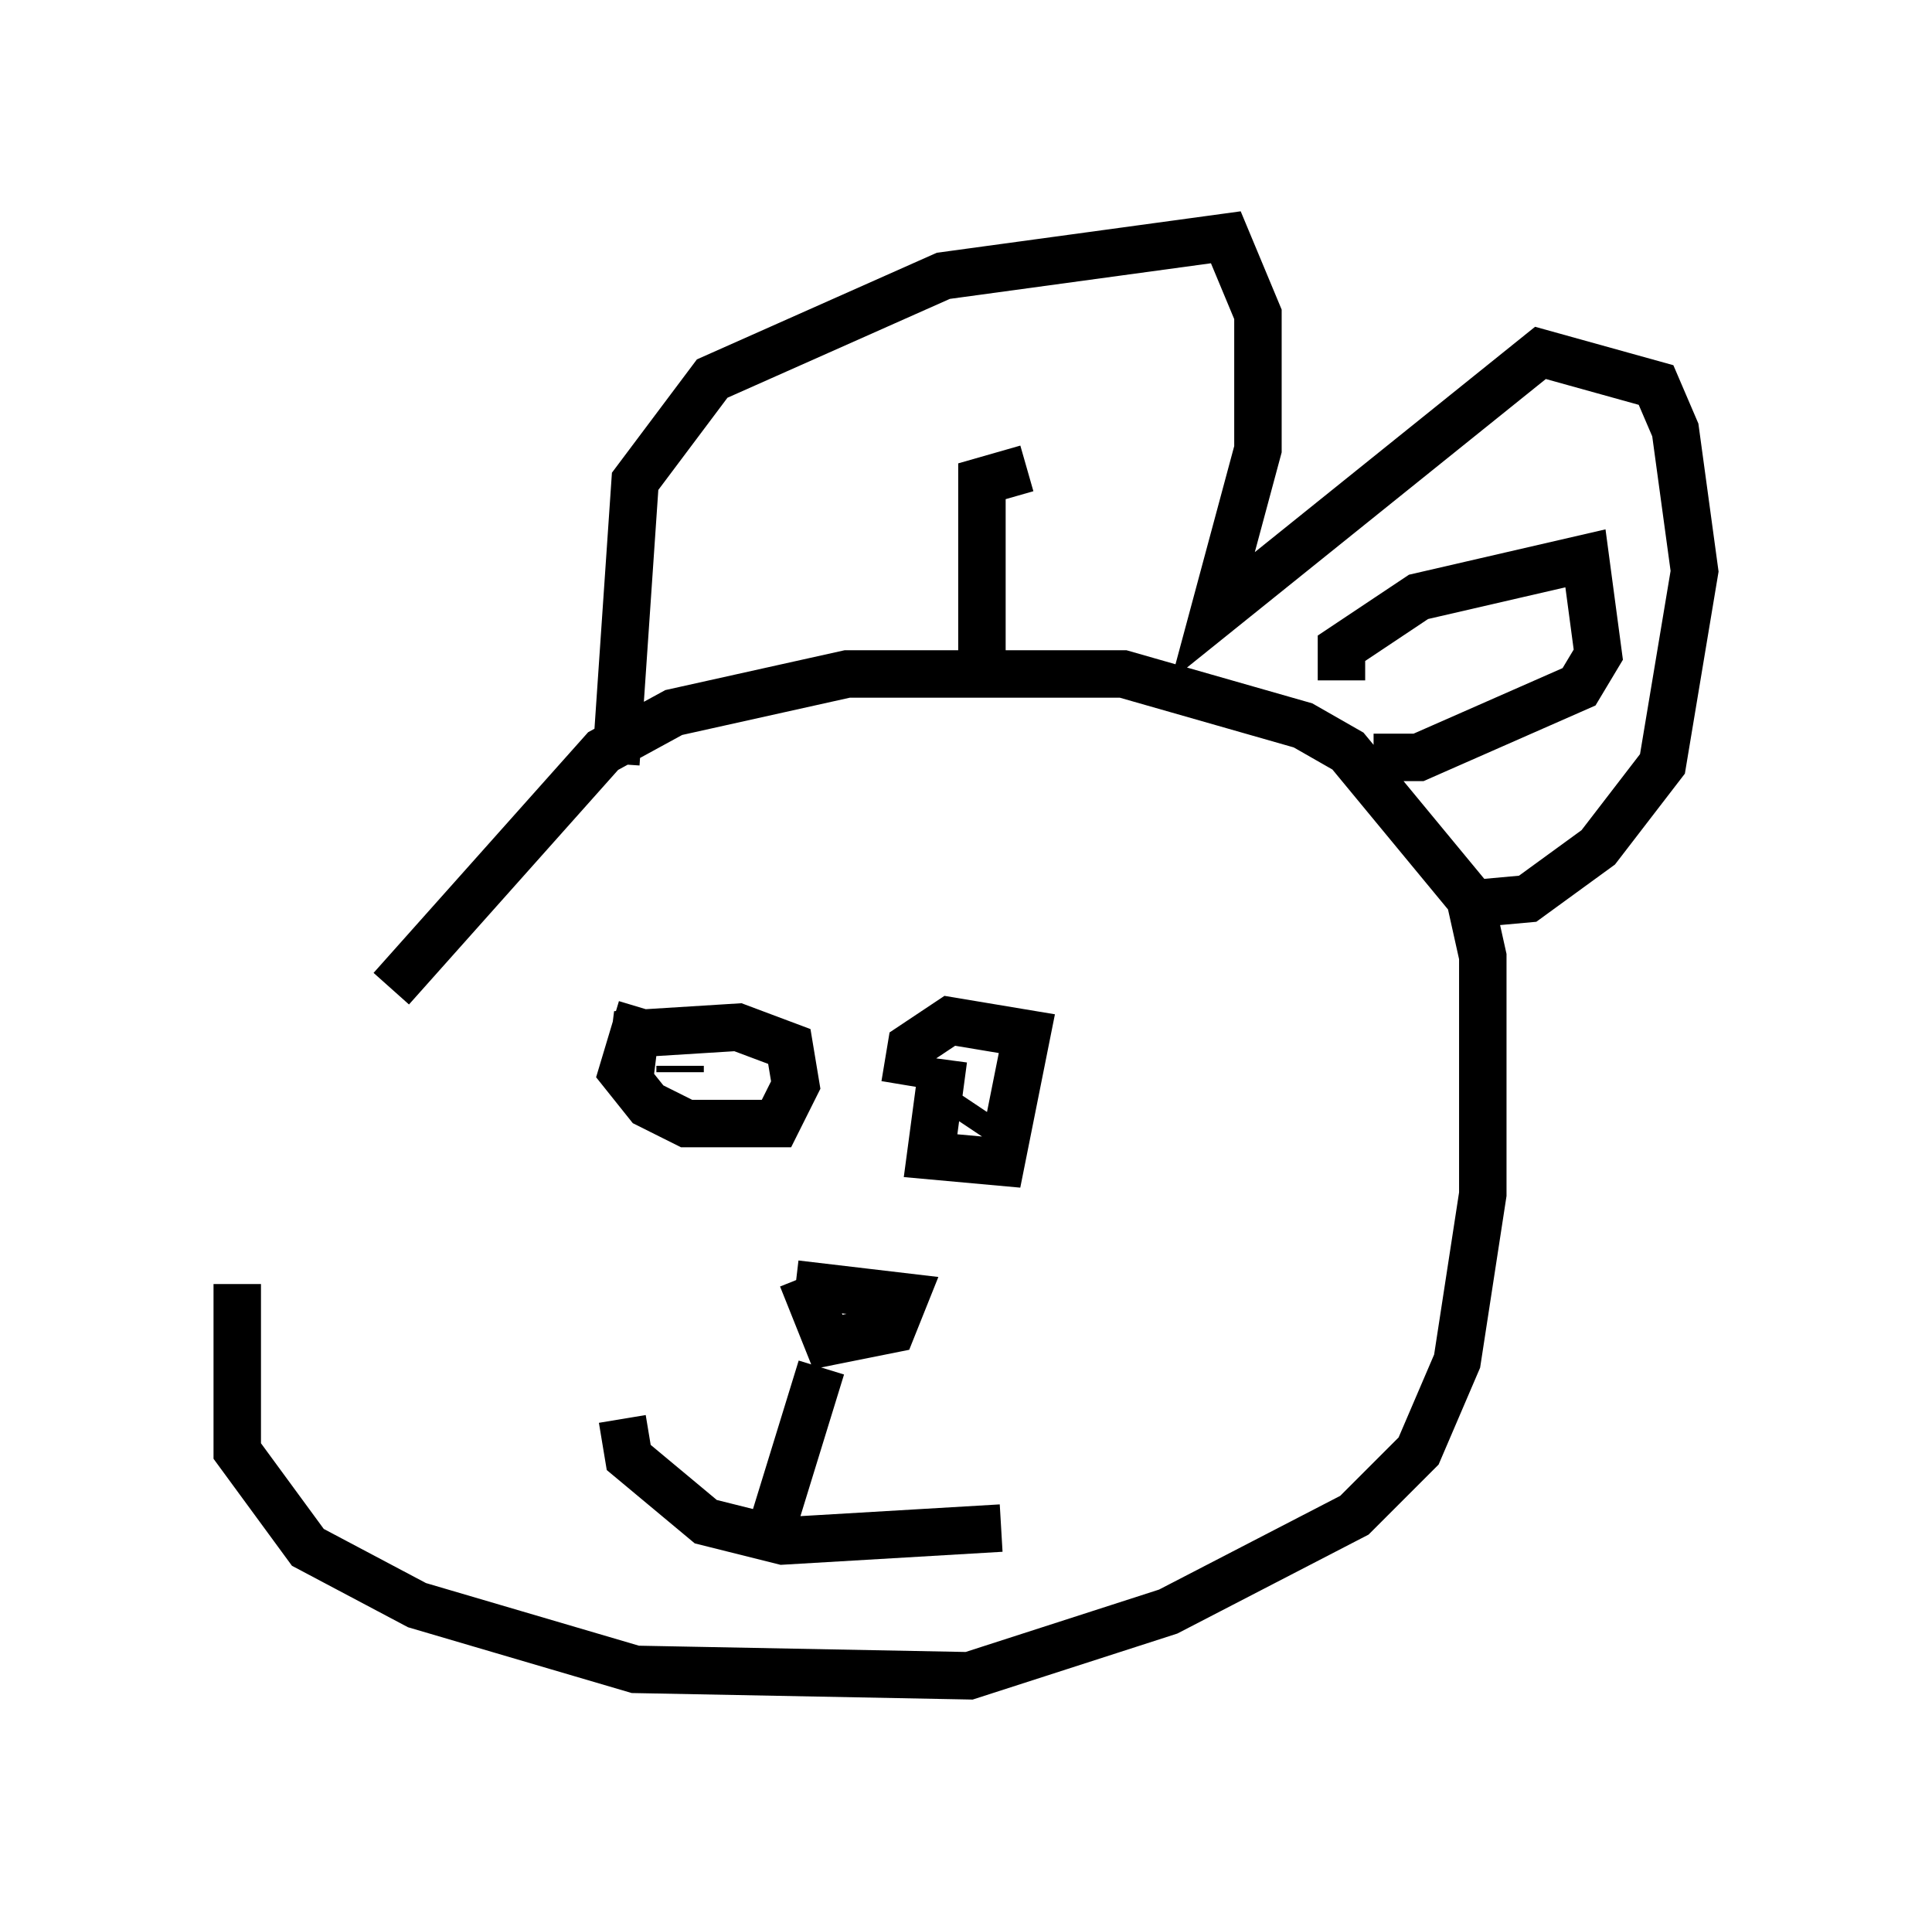 <?xml version="1.0" encoding="utf-8" ?>
<svg baseProfile="full" height="40.311" version="1.1" width="40.717" xmlns="http://www.w3.org/2000/svg" xmlns:ev="http://www.w3.org/2001/xml-events" xmlns:xlink="http://www.w3.org/1999/xlink"><defs /><rect fill="white" height="40.311" width="40.717" x="0" y="0" /><path d="M9.871, 19.479 m-4.871, 7.578 l0.0, 3.518 1.488, 2.03 l2.3, 1.218 4.601, 1.353 l7.036, 0.135 4.195, -1.353 l3.924, -2.03 1.353, -1.353 l0.812, -1.894 0.541, -3.518 l0.0, -5.007 -0.271, -1.218 l-2.571, -3.112 -0.947, -0.541 l-3.789, -1.083 -5.819, 0.0 l-3.654, 0.812 -1.488, 0.812 l-4.465, 5.007 m5.277, 0.406 l-0.406, 1.353 0.541, 0.677 l0.812, 0.406 1.894, 0.0 l0.406, -0.812 -0.135, -0.812 l-1.083, -0.406 -2.165, 0.135 l-0.135, 1.083 m6.631, -0.541 l-0.271, 2.03 1.488, 0.135 l0.541, -2.706 -1.624, -0.271 l-0.812, 0.541 -0.135, 0.812 m1.488, 0.406 l-0.271, 0.406 m-5.548, -1.353 l0.0, 0.0 m0.271, 0.0 l0.0, 0.0 m-0.677, 0.271 l0.0, -0.135 m2.571, 4.465 l0.541, 1.353 1.353, -0.271 l0.271, -0.677 -2.3, -0.271 m-3.654, 2.842 l0.135, 0.812 1.624, 1.353 l1.624, 0.406 4.601, -0.271 m-3.789, -3.383 l-1.083, 3.518 m-3.248, -16.238 l0.406, -5.954 1.624, -2.165 l4.871, -2.165 5.954, -0.812 l0.677, 1.624 0.0, 2.842 l-0.947, 3.518 6.901, -5.548 l2.436, 0.677 0.406, 0.947 l0.406, 2.977 -0.677, 4.059 l-1.353, 1.759 -1.488, 1.083 l-1.488, 0.135 m-2.436, -4.736 l0.0, -0.677 1.624, -1.083 l3.518, -0.812 0.271, 2.03 l-0.406, 0.677 -3.383, 1.488 l-0.947, 0.0 m-8.254, -2.03 l0.0, -3.789 0.947, -0.271 " fill="none" stroke="black" stroke-width="1" /></svg>